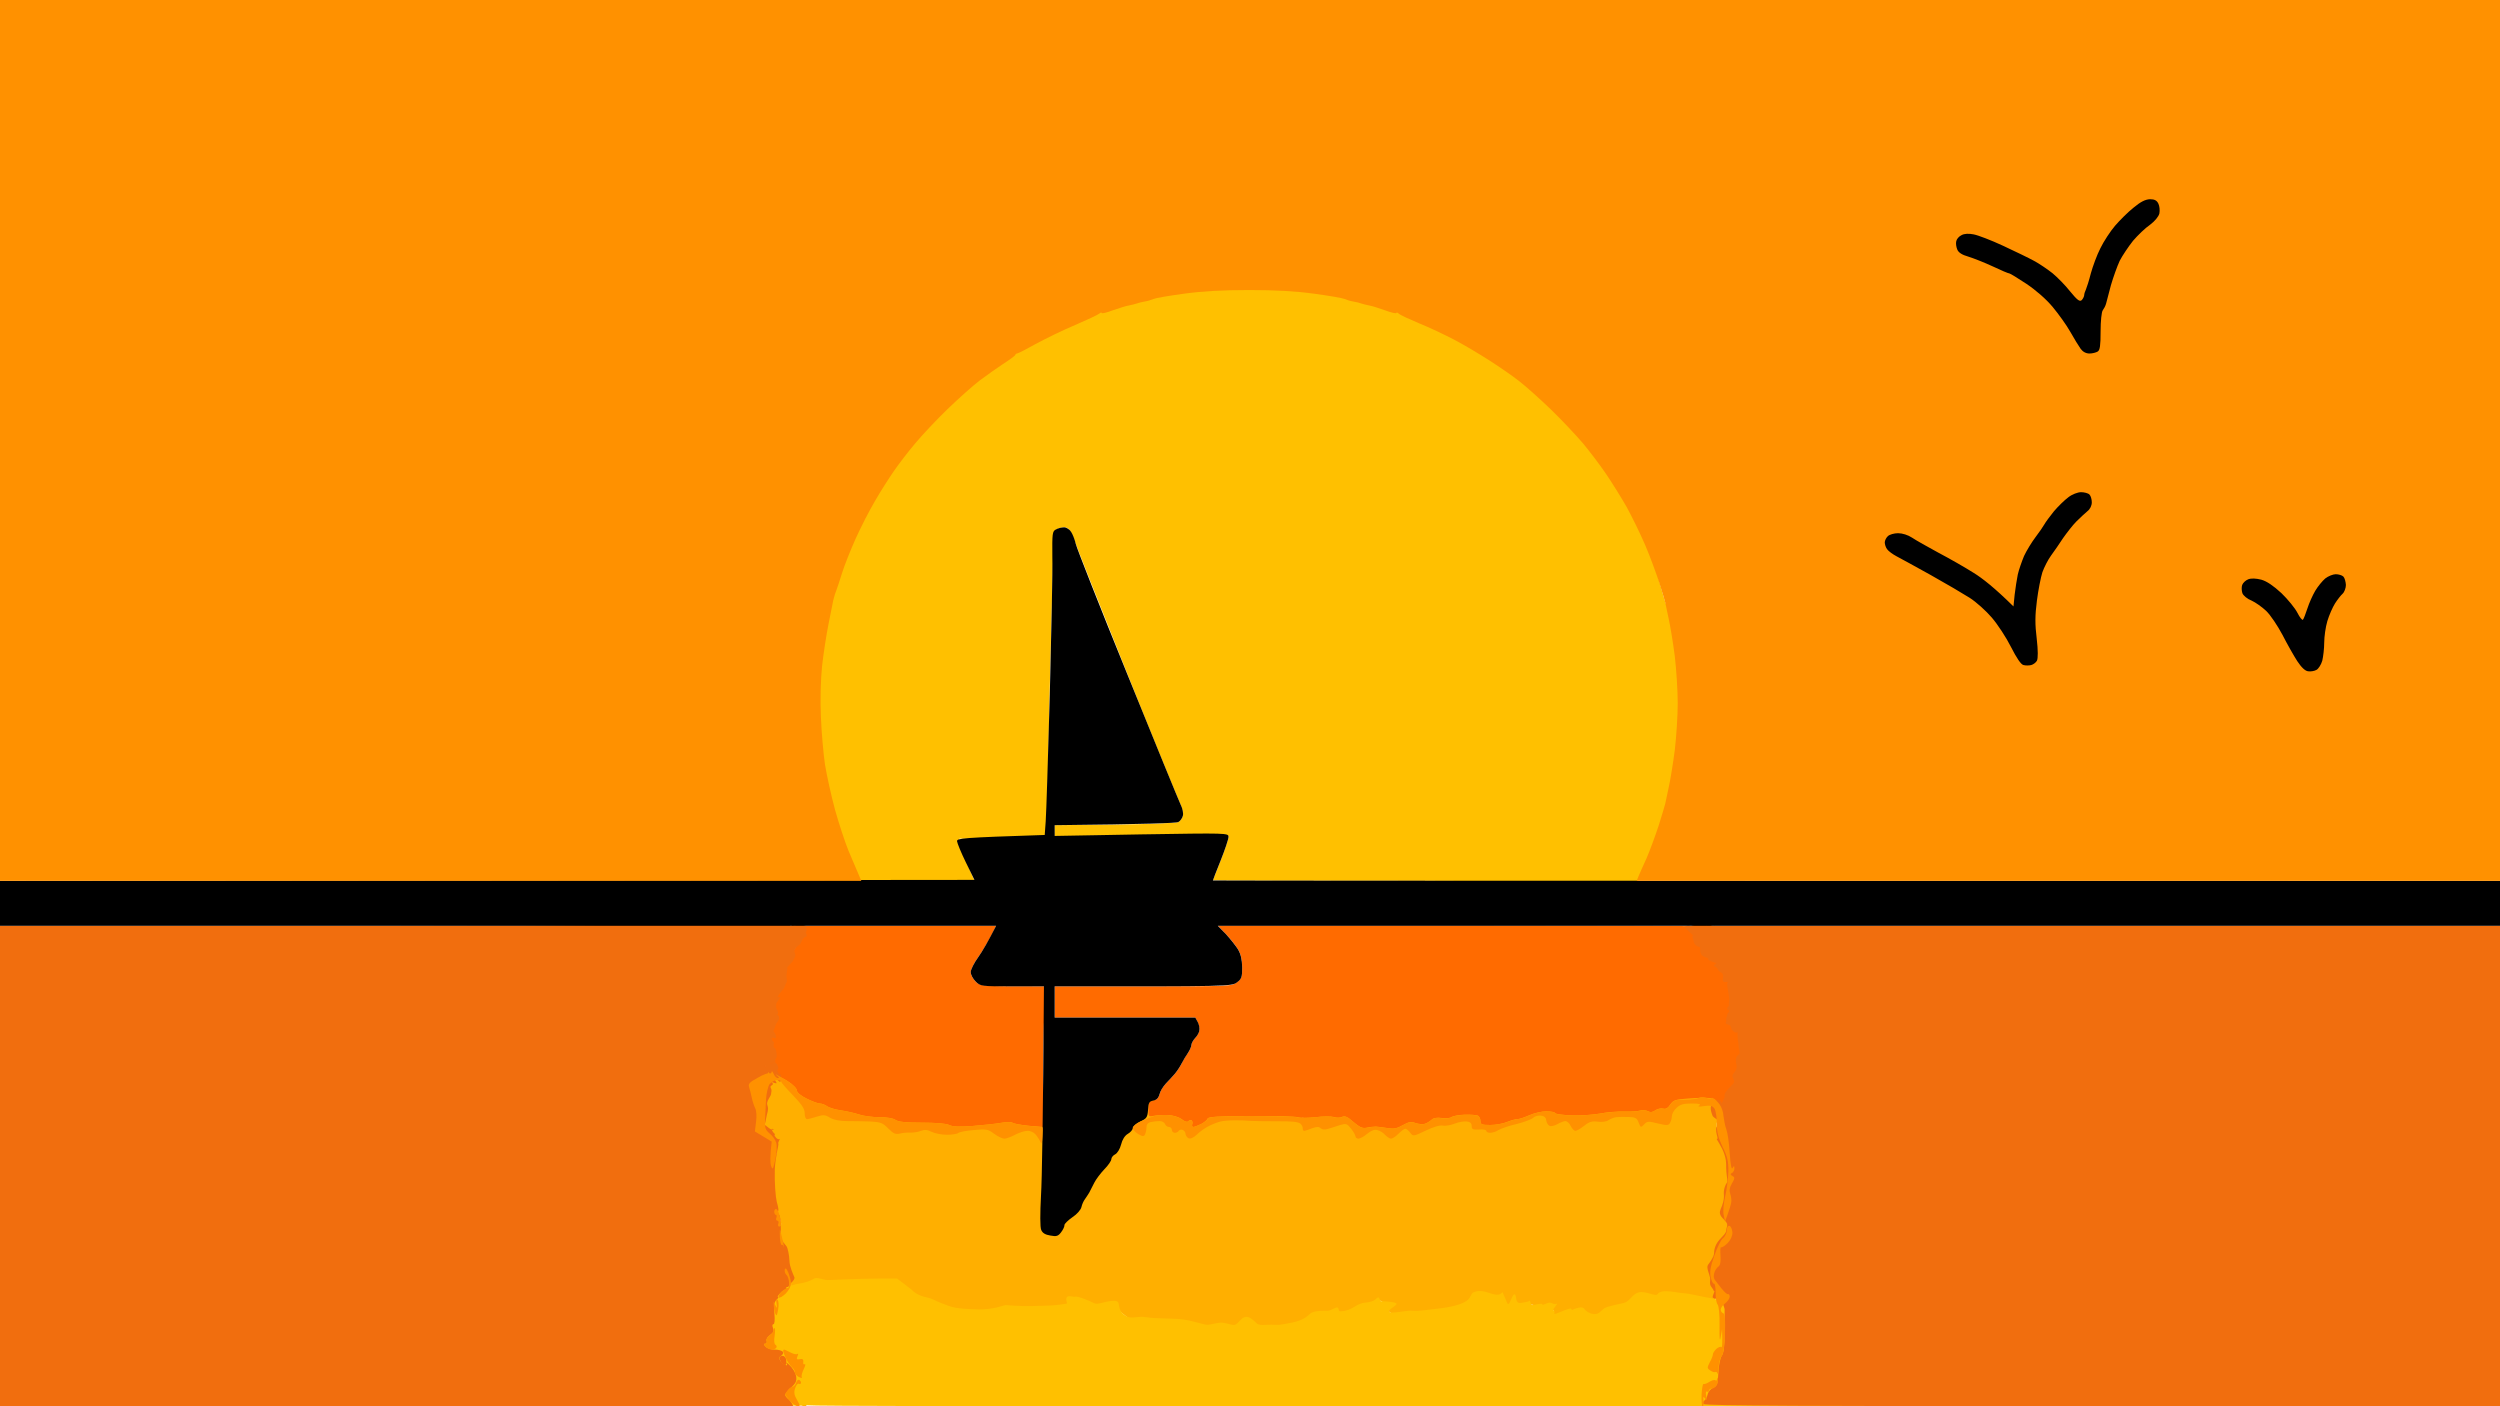<svg version="1.2" xmlns="http://www.w3.org/2000/svg" viewBox="0 0 1280 720" width="1280" height="720">
	<title>Novo Projeto</title>
	<style>
		.s0 { fill: #ffaf00 } 
		.s1 { fill: #ff6b00 } 
		.s2 { fill: #ffc000 } 
		.s3 { fill: #f36d0c } 
		.s4 { fill: #f16e0e } 
		.s5 { fill: #000000 } 
		.s6 { fill: #ff9100 } 
	</style>
	<g id="Forma 13">
		<path id="Path 0" fill-rule="evenodd" class="s0" d="m390.2 546.8c1 0 7.1 1.3 7.1 1.7 0 0.4 2.3-0.6 5.6 2.9 4.7 4.8 6 0.4 6 2.7 0 1.8 4.1 5.6 4.8 5.6 0.7 0 1.5 2.2 3.6 1.5 3.3-1 4.9 1.5 7.5 3 1.9 1.1 5.5 1 9.2 1 3.2 0 8 3.7 11.3 3.9 5.3 0.2 3.4-2.4 6.2 0.5 2.7 2.6 4.5 2.1 6.8 1.6 1.5-0.4 4.2 0 5.7 0.1 1.5 0.1 4.1 0.3 5.5-0.2 1.8-0.8 3.4-0.2 5.7 1 1.6 0.8 6.7 0.8 9.3 0.8 2.7 0 4.8 1.3 5.3 0.8 0.5-0.4 3.2 0.4 7.1 0.1 6.5-0.6 8.4-3.4 11.7-1 1.9 1.4 5.5-0.5 6.5-0.5 1 0 3.6 1.7 5.7 0.6 2.1-1.1 4.8 1.7 6.2 1.7 1.3 0 5.7 0.4 7 0.5 3.5 0.3 0.4 8.4 0.2 10.4-0.3 2.8 1.5 5.5 0.6 22.3-0.7 11.7 1.7 19.4 0.6 20.9-1 1.3-0.1 0.6 2.5 1 3.2 0.6 2.4 0.2 4-1.8 0.9-1.3 2.6-2.6 2.6-3.2 0-0.7 1.2-3.2 3.5-4.7 2.3-1.5 4.2-2.6 4.5-4.1 0.3-1.3 0.7-4 1.4-4.8 0.6-0.8 2.1-1.9 2.8-3.1 0.7-1.1 2-3 2.8-4.7 0.7-1.6 2.2-4.3 4.2-6.3 2-2.1 4.5-3.7 4.5-4.6 0-0.8 0.4-2.9 1.5-3.4 1.2-0.6 2.8-2.8 3.3-5.1 0.7-2.5 2.4-5.7 3.9-6.6 2.3-1.4 0.6-5.7 3.1-4.2 2.2 1.3 2.4 0 3-1.1 0.4-0.8 3.8-2.1 3.8-3.3 0-1.5 0.2-5.5 1.7-5.8 1.2-0.3 10.4 1.9 11.6 1.8 1.3 0 3.1 1.3 3.4 2.1 0.2 0.9 1.5 3 2.4 3 0.8 0 3.3 2.2 3.3 3 0 0.9 2.1-0.6 2.7 0 0.7 0.7 1.6 0.2 1.5 1.8 0.1-0.1 0.2-0.2 0.5-0.1 0.8 0.3 0.5-0.5 0.6-1.7 0.2-0.8 1.7-2.7 2.5-2.3 1 0.5 1.9 0.6 3.7-1.1 1.5-1.4 0.9 1.1 2.9 0.1 1.9-0.9 3.3 1 4.7 0.7 1.4-0.3 3.3-0.5 6.1-0.5 2.7 0 6.2-0.8 7.8-0.6 1.7 0.1 8.2 0.1 13.9 0 7.1 0 10 2.1 10.8 2.9 0.7 0.7 6.9-6 7.3-4.4 0.2 0.7 0.3 0.9 2.4 2.1 0.3 0.3 7.1-2.5 8.9-3.2 2.4-0.9 3.9-0.3 4.8 0.6 0.9 0.7 2.9 1.1 4.7 0.5 1.5-0.5 3.5 3.1 5.3 2.6 2.9-0.9 3.8-0.6 5.8 1.9 1.2 1.5-6.1 1.6-6.1 2.3 0.1 0.7 4.5 0.6 5.3 0.6 0.9 0 11.6-9.8 13.2-11.2 2.1-1.7-6.6 8.7-5.1 9.1 1.2 0.4 3.5-0.1 4.5 1 1 1 5.4-2.8 6-2.7 0.7 0 1.3 1.7 2.7 0.3 1.4-1.4 0.2 1 0.8 1 0.5-0.1 4.5-6 5.3-4.9 1.5 2-1.3 5.1 5.2 2.1 4-1.9 5.2-0.7 6.7-0.4 1.4 0.3 2.7 0.6 4.6-0.2 1.9-0.8 8.7-2.4 10.1-2.2 1.7 0.2 0.1 5.3 0.1 6.6 0 1.7 0.2 0.9 3.3 0.7 2.1-0.2 4.9-1 4.9-0.4 0 0.5 2.7-1 3.8-1 1.1 0 3.1-0.2 4.4-0.9 1.2-0.8-0.3-0.8 3.5-1.8 3.9-0.9 4.9-1.8 5.7-2.6 0.8-0.8 4.5 0 5.9 0.2 1.7 0.2 6.6 0.3 6.7 1.8 0.2 1.3 5.7-2 6.5-1.7 0.8 0.3 1.4 3.4 2.8 2.6 1.4-0.9 5-1.4 5.9-1.4 0.8 0 3.5-1 4.2 0.4 0.7 1.4 3.9-2.4 4.5-2.4 0.7-0.1 7.2-2.5 5.5-0.8-2.5 2.3 1.8-1.8 4.6-1.3 2.1 0.3 2.3 2.8 3.5 2 1.1-0.8 0.8 0.4 1.9 0.3 1.1-0.1 4.2-1 6.5-1 3.7 0.1 1.9-3.6 2.8-1.2 0.9 2.6 2 1.3 3.7-0.5q0.1 0 0.1-0.1c0.4 0.2 0.9 0.4 1.7 0.6 4.6 1.1 2.7-0.3 3.5-1.6q0.1-0.1 0.1-0.2 0.3 0 0.7-0.3c1.8-1.9 5.4-4.4 9.9-4.3 3.8 0 7.2 0.9 6.1 1.6-1 0.6 3.9 0.7 6.6 0.3 3.2-0.5 4.9 4.1 5.9 5.6 0.7 1.1-5.6 6-5.6 9.2 0 4.3 0.7 7.2 3 12 2.5 5.1 3 7.3 2.8 12.2-0.1 3.3 0.2 7.1 0.6 8.5 0.5 1.7 0.4 2-0.2 1-0.7-1.1-1.3 0.1-2.2 4.5-0.7 3.4-0.9 7.1-0.5 8.5 0.5 1.4 1.4 3.2 2.2 4 1 1.1 1.1 1.8 0.3 2.5-0.5 0.6-1 1.8-1 2.8 0 0.9-0.9 2.3-1.9 3-1 0.6-3.1 4.6-4.5 8.7-1.4 4.1-2.6 7.8-2.6 8.3 0 0.4 0.3 0.5 0.8 0.3 0.4-0.2 0.7 1 0.7 2.7 0 1.8 0.5 3.1 1 3 0.6-0.1 0.9 1.9 0.8 4.8-0.2 2.7 0.2 5.1 0.7 5.4 0.5 0.3 1 1.4 1 2.5 0 1.1 0.3 1.8 0.8 1.6 0.4-0.2 0.4 1.5 0 3.8-0.4 2.2-0.7 6.1-0.5 13.1l1.4-8 0.2 5c0.1 2.8-0.2 4.7-0.6 4.2-0.5-0.4-1.6 0.1-2.6 1-1 1-1.8 2.3-1.7 2.8 0 0.6-0.7 2.4-1.6 4-1.4 2.8-1.4 3.1 0.3 4.2 1 0.7 2.1 1 2.6 0.8 0.4-0.3 0.7 0.7 0.7 2.3 0 1.5-0.3 2.4-0.7 1.9-0.5-0.4-1.8 0-3 0.8-1.3 0.8-2.9 1.2-3.5 0.8-0.9-0.6-1-0.3-0.5 1.2 0.4 1.1 0.5 3.9 0.2 6.3-0.4 3.1-0.9 4.2-2.2 4.2-1.6 0-1.8-1.2-1.8-10.4 0-8.3 0.3-10.8 1.7-12.2 0.9-1.1 2.6-5.5 3.8-9.9 1.2-4.4 2.5-9.8 3-12 0.7-3.6 0.5-4.3-1.9-6.8-1.6-1.7-4-2.9-6.6-3.3-2.2-0.3-6.5-0.7-9.5-0.8-3-0.1-6.9 0.3-8.5 1-1.6 0.6-5.9 1.9-9.5 2.8-3.6 0.9-9.2 2.4-12.5 3.2-3.3 0.8-7.4 2.4-9 3.6-2 1.4-4.4 2.1-7 2-2.2-0.1-4.5-0.6-5-1.2-0.7-0.7-2.4-0.7-5.2 0-3.5 0.8-4.5 0.7-5.3-0.5-0.5-0.8-0.8-2.2-0.5-3 0.3-0.8 0-1.7-0.5-2-0.5-0.3-2 0-3.2 0.6-1.3 0.6-3.3 0.8-4.5 0.5-1.5-0.4-2.1-1.1-1.8-2.1 0.3-1-0.1-1.5-1.3-1.5-1 0-2.2 0.4-2.7 0.9-0.6 0.5-3.6 1.4-6.7 2-3.4 0.6-6.7 0.7-8 0.3-1.3-0.5-3.3-2.2-6.8-6.7l-2 2.3c-1.5 1.6-2.7 2.1-4.7 1.7-2-0.4-3.9 0.1-6.3 1.8-2.6 1.7-5.9 2.6-13.5 3.4-5.5 0.7-12.3 0.9-15.1 0.5-3-0.4-6.1-1.6-7.3-2.7-1.2-1.1-2.4-2.8-2.6-3.7-0.3-1-1.1-1.8-1.7-1.8-0.7 0-2.4 1.1-3.8 2.5-1.7 1.7-3.9 2.6-7 2.8-2.5 0.2-6 1.1-7.7 2-1.8 1-4.7 1.7-6.3 1.7-1.6 0-3.2-0.4-3.5-1-0.3-0.5-1.3-1-2.2-1-1 0-3.4 1.6-5.3 3.5-2.7 2.7-4.7 3.7-9 4.4-3 0.5-8.2 0.7-11.5 0.5-4.2-0.2-6.7-1-8.2-2.4-2.3-2-2.3-2-5 0-1.6 1.1-4.2 1.9-5.8 1.9-1.6 0-5 0.1-7.5 0.2-2.5 0.1-5.9 0.2-7.5 0.2-1.6-0.1-7.3-0.5-12.5-1.1-5.2-0.6-12.9-1.6-17-2.3-6.3-1.1-8.2-1.9-12-5.2-4.4-3.9-4.6-3.9-10.7-3.3-4.5 0.4-7.1 0.2-9-0.8-1.7-0.9-3.7-1.2-5.1-0.8-1.2 0.4-2.4 1.2-2.6 1.7-0.2 0.6-2.5 1.4-5.2 1.9-2.7 0.5-9.9 1-15.9 1.2-6 0.2-11.5 0.3-12 0.3-0.5 0-7.1-0.2-14.5-0.4-11.5-0.4-14.5-0.8-20-3-3.6-1.4-8.1-2.8-10-3.2-2.4-0.4-4.6-1.9-11-9.3l-13 0.5c-7.1 0.3-16.3 0.1-20.2-0.5-5.8-0.8-7.7-0.7-9.3 0.4-1.1 0.7-4.1 1.6-6.7 2-4.6 0.6-4.8 0.5-4.8-1.9 0-1.4-0.7-4.1-1.5-6-0.8-1.9-1.3-4.6-1-6 0.3-1.4 0.1-2.5-0.5-2.5-0.6 0-0.7-1-0.4-2.2 0.3-1.3 0.1-3.2-0.5-4.3-1.1-1.8-1.1-1.8-0.6 0.5 0.5 1.8 0.4 2.1-0.3 1-0.6-0.8-0.8-3.3-0.6-5.5 0.3-3.3 0.2-3.5-1.4 1l-0.1-2.7c-0.1-1.6 0.5-2.9 1.2-3.1 0.9-0.3 0.9-1.3-0.3-4.5-0.8-2.4-1.8-4.2-2.2-4.2-0.5 0-0.6-1.1-0.3-2.5 0.4-1.8 0.2-2.3-0.7-1.7-0.9 0.5-1 0.2-0.5-1 0.4-1 0.4-1.8 0-1.8-0.5 0-0.7-2.1-0.7-4.8 0.1-2.6 0.2-4.9 0.4-5.2 0.1-0.3 0.3-1.4 0.5-2.5 0.2-1.1 0.9-4.2 1.6-7 0.6-2.7 0.8-6 0.5-7.2-0.3-1.3-1.8-3.4-3.3-4.7-2.4-2-2.8-3-2.6-7.2 0.1-2.7 0.4-7.5 0.6-10.7 0.2-3.8-0.7-6.5 0.6-7.8 1-1.1-3.7-8.1-2.7-8.1zm464.6 16.3c-0.7 0-1.6 0.1-1.6-0.6 0-0.7 0.7 0.2 1.6 0.6zm-241.5 11.9q0.1-0.2 0.1-0.4c-0.3 0.2-0.1 0.8-0.1 0.4zm242.1-11.8q-0.3 0-0.6-0.1c0.3 0 0.5 0 0.6 0.1zm-452.2 98.1c2.2-0.2 2.3 0.1 2.2 5.5 0 3.1-0.6 8-1.1 10.7-0.8 3.4-0.8 5.8-0.1 7.5 0.6 1.4 3 4.9 5.4 7.8 2.4 2.8 4.4 5.9 4.4 6.7 0 0.8-0.2 2.2-0.5 3-0.3 0.8-1.3 1.5-2.3 1.4-0.9 0-1.1-0.2-0.5-0.5 0.8-0.2 1-1.1 0.6-2.1-0.5-1.3-0.4-1.6 0.5-1 0.7 0.4 1.2 0.1 1.2-0.8 0-0.8-0.5-1.3-1-1-0.6 0.3-0.7-0.1-0.3-1.1 0.5-1 0.4-1.5-0.2-1.4-0.6 0.1-1.6 0.2-2.3 0.1-0.6 0-1.4-0.8-1.7-1.6-0.3-1-0.1-1.3 0.7-0.8 0.8 0.3 0.9 0.2 0.5-0.3-0.5-0.5-1.9-1-3-1.2-1.2-0.1-3-0.4-4-0.5-0.9-0.1-1.7-0.5-1.7-0.9 0-0.5-0.7-0.5-1.6 0-1 0.4-1.5 0.3-1.4-0.3 0.1-0.5 0.1-1.2 0-1.5-0.1-0.3-0.2-2.9-0.3-5.7-0.1-3.4 0.2-5.5 1-5.8 0.7-0.3 1-1.1 0.6-1.7-0.3-0.7-0.8-3.1-0.9-5.3-0.2-3.1 0.2-4.5 2-6 1.2-1.1 1.5-1.5 0.6-1-1.2 0.8-1.3 0.7-0.3-0.5 0.6-0.9 2.2-1.6 3.5-1.7zm4.3 48.5c0.5 0.4 1.4 0.7 2 0.7 0.5 0 1 1.4 1 3.1 0 1.7 0.7 3.9 1.5 4.8 1.3 1.5 1.3 1.7-0.3 1.6-0.9 0-2.4-1-3.2-2.2-0.9-1.3-1.7-3.7-1.8-5.4-0.1-2 0.2-2.9 0.8-2.6z"/>
		<path id="Path 1" class="s1" d="m410 474h100l-2.6 5.3c-1.5 2.8-4.4 7.7-6.5 10.7-2.2 3-3.9 6.5-3.9 7.8 0 1.2 1.1 3.3 2.5 4.7 2.5 2.5 2.7 2.5 36 2.5l-0.7 12.7c-0.5 7.1-0.8 23.3-0.8 59.3l-7.3-0.6c-3.9-0.4-7.7-1.1-8.2-1.5-0.5-0.5-3.3-0.5-6 0-2.8 0.5-9.3 1.2-14.5 1.6-6.8 0.5-10.2 0.4-12-0.5-1.6-0.8-6.9-1.2-14-1.2-8.2 0-12.1-0.4-13.5-1.4-1.2-0.9-4.5-1.4-8.3-1.4-3.4 0-8.1-0.6-10.4-1.4-2.4-0.8-6.5-1.7-9.3-2.1-2.7-0.4-5.9-1.3-7-2.1-1.1-0.8-2.8-1.4-3.7-1.4-1 0-4-1.1-6.8-2.5-3.1-1.5-5-3.2-5-4.2 0-1-2.1-3.1-4.8-4.8-2.6-1.6-5.3-2.9-5.9-2.7-1 0.1-1.1-0.8-0.7-3.5 0.3-2.1 0.1-5.6-0.6-7.8-0.6-2.2-1.4-6-1.7-8.5-0.3-2.5 0-5.5 0.6-6.7 0.6-1.3 1.3-5.8 1.6-10 0.3-4.3 1.2-8.8 2-10 0.8-1.3 1.5-3.2 1.5-4.3 0-1.1 0.8-4.3 1.8-7.2 1-3 2.4-5.4 3.5-5.7 1-0.3 2.5-2.4 3.3-4.6 0.7-2.2 1.4-5 1.4-6.2zm213.5-0.1h122.7c67.5 0 122.8 0.2 122.8 0.3 0 0.1 0.3 2.1 0.6 4.3 0.3 2.1 1 4.4 1.5 5 0.5 0.5 0.9 1.6 0.9 2.5 0 0.8 0.8 2.3 1.8 3.2 0.9 1 2.7 1.8 3.9 1.8 1.5 0 2.3 0.5 2.3 1.7 0 1 1.5 4 3.2 6.8 2 3 3.3 6.7 3.6 9.5 0.2 2.4-0.1 6-0.8 8-1.1 3-1 3.8 0.6 6.5 1 1.6 2.1 3.2 2.5 3.5 0.3 0.2 1 1.3 1.6 2.5 0.6 1.1 0.9 6 0.7 11-0.2 6.3-0.9 10.1-2.3 13-1 2.2-2.7 5.7-3.8 7.8-1 2.1-2.4 4.2-3.1 4.5-0.7 0.4-1.9-0.2-2.6-1.3-0.8-1.2-2.6-2.2-4-2.3-1.4-0.1-3.2-0.2-3.9-0.2-0.7 0-4.3 0.3-8 0.5-5.9 0.4-6.9 0.8-8.5 3-1.2 1.8-2.3 2.5-3.7 2.1-1.1-0.3-2.9 0.1-4 0.9-1.4 1-2.5 1.1-3.8 0.4-0.9-0.5-2.7-0.6-4-0.3-1.2 0.4-4.9 0.6-8.2 0.5-3.3-0.1-8.7 0.3-12 1-3.3 0.6-9.8 1.1-14.5 1-4.7-0.2-8.6-0.7-8.8-1.2-0.1-0.5-2.1-0.9-4.5-0.9-2.3 0-6.2 0.9-8.7 2-2.5 1.1-5.2 2-6 2-0.8-0.1-3.2 0.6-5.3 1.4-2 0.9-6 1.6-8.7 1.6-4.3 0-5-0.3-5-2 0-1.2-0.6-2.4-1.3-2.8-0.7-0.3-3.7-0.6-6.7-0.5-3 0.1-6.1 0.7-6.8 1.2-0.7 0.6-2.9 0.8-5 0.5q-3.7-0.5-5.2 0.9c-0.8 0.8-2.4 1.7-3.5 2.1-1.1 0.3-3.3 0.1-4.8-0.4-2.2-0.9-3.4-0.6-6.5 1.1-2.9 1.7-4.6 2-7.7 1.5-2.2-0.4-4.9-0.7-6-0.8-1.1 0-3.3 0.2-4.8 0.6-2.1 0.4-3.5-0.2-6.7-2.9-3-2.7-4.4-3.3-5.8-2.7-0.9 0.5-2.8 0.6-4.2 0.1-1.4-0.4-5.7-0.4-9.5 0.1-3.9 0.4-7.9 0.4-9 0-1.1-0.4-11.9-0.7-23.9-0.6-16.7 0-22 0.4-22.3 1.3-0.2 0.7-1.7 1.9-3.3 2.8-1.7 0.8-3.5 1.5-4 1.5-0.6 0-0.8-0.6-0.6-1.3 0.3-0.7 0.2-1.6-0.2-2-0.4-0.4-1.2-0.3-1.7 0.3q-1 1-3.5-1c-1.5-1.1-4.4-2-7-2.1-2.5-0.1-5.8 0.1-7.3 0.4-2.6 0.6-2.7 0.5-2.7-3.3 0-3.5 0.3-4.1 2.5-4.5 1.7-0.4 2.7-1.4 3.2-3.3 0.3-1.5 1.8-4 3.2-5.4 1.4-1.5 3.5-3.8 4.6-5 1.1-1.3 2.7-3.7 3.5-5.3 0.8-1.7 2.3-4.2 3.3-5.5 0.9-1.4 1.7-3.2 1.7-4 0-0.9 0.9-2.4 1.9-3.5 1.1-1.2 2-2.9 2.2-4 0.2-1.2-0.2-3.1-2.1-6.5h-72v-16h45.2c44 0 45.4 0 48-2 2.5-1.8 2.8-2.7 2.8-7.8-0.1-4.1-0.7-6.8-2.2-9.2-1.2-2-4-5.5-6.2-7.8z"/>
		<path id="Path 2" class="s2" d="m643.1 147c10.3 0.2 23.3 0.8 28.9 1.8 5 0.9 12.7 2 15.4 2.6 2.8 0.7 7.9 2.1 11.5 3.1 3.6 1 7.7 1.7 9.4 2.1 1.6 0.4 7.9 2.9 13.4 5.1 5.5 2.2 13.8 5.7 18.5 8 4.6 2.3 10.7 6.7 13.5 8.2 2.7 1.6 9.4 5.4 14.6 8.8 5.2 3.5 11.2 8 13.6 10.1 2.4 2.1 7.2 6.4 10.5 9.4 3.3 3 10.3 9.6 14.9 14.8 4.7 5.2 10.5 14.2 13.9 19.1 3.5 5 7.8 10.3 8.9 12.2 1.1 1.9 3.2 5.7 4.7 8 1.4 2.3 2.5 5.2 2.5 5.5 0 0.3 1.8 3.1 3.9 7.6 2.2 4.6 4.7 12.9 6.5 17.8 1.7 5 3.5 13.5 5.6 18.9 1.7 4.7 3.3 14.3 4.2 20.3 1.2 7.6 2.7 17.1 3 28.7 0.3 9.9-1.1 23.3-1.8 28.3-0.8 4.9-1.9 14.8-3.2 20.5-1.4 5.8-4.7 13.3-6.1 17.7-1.4 4.4-3.5 10.1-4.5 12.3-1 2.2-2.6 5.4-6.4 13.5l-109.3-0.4c-59.5 0-108.2-0.1-108.2-0.3 0-0.1 1.8-4.7 4-10.2 2.2-5.5 4-10.9 4-12 0-2-0.6-1.7-89.2-0.2l0.2-5.8 30.8-0.3c16.9-0.2 31.5-0.8 32.4-1.3 1-0.5 2.1-1.9 2.4-3.2 0.4-1.4-0.5-4.6-2.4-8.7-1.6-3.6-14-33.9-27.4-67.5-13.5-33.6-25.1-63-25.9-65.4-0.8-2.4-2.2-4.9-3.1-5.5-1.2-0.8-2.6-0.8-4.5-0.1-2.8 1-2.8 1.2-3 10-0.1 5-0.9 36.9-1.8 71-0.8 34.1-1.1 67-2 77.8l-23.7 0.3c-22.4 0.7-20.7-1.4-20.7 0.8 0 1.2 0.3 2.9 0.9 3.4 0.5 0.6 1.5 5.2 7 17.2l-58.5-0.1-2.8-3.4c-1.3-2.9-3.7-8.1-4.7-10.3-0.9-2.2-3-7.7-4.4-12.1-1.4-4.4-5-12.4-6.3-18.2-1.4-5.8-2.6-15.5-3.3-20.4-0.7-5-2.3-16.9-2.3-26.5 0-9.6-1.1-23.7-0.4-28.7 0.7-4.9 3.8-13.4 5.2-19.1 1.3-5.8 4.3-14.1 5.7-18.5 1.4-4.4 3.8-8.5 4.3-9.6 0.4-1.1 2.1-6.9 4.3-11.7 2.2-4.8 7.4-6.8 7.2-6.9-4.8-2.3-2.3-4.6-0.4-7.6 2-3 3.1-8 3.1-8.4 0-0.4 7.1-1.1 7.9-7.4 0.8-5.5 11.5-15 15.2-19.4 3.7-4.4 9.3-12.6 13.4-16.4 4-3.9 7.9-8 11-10.7 3-2.6 10.2-9.7 15.4-13.1 5.2-3.5 8.7-8.6 9.5-9 0.9-0.4 5.6-2.7 7.8-4 2.2-1.4 7.1-2.5 11.2-4.5 4.2-2 13.3-4.6 18.5-6.8 5.3-2.1 14.2-6.1 18.3-7.2 4.1-1.2 9.7 0.2 13-0.6 3.3-0.8 9.9-1.6 12.9-2.2 3-0.6 10-0.4 15.5-1.1 5.9-0.7 17-0.3 27.8-0.1zm-220.4 508.3c1.9 0.4 10.4-0.8 36.6-0.7l7.2 5.5c2.5 2.8 6.1 3.8 8.5 4.3 1.9 0.3 3.4 1.4 7 2.8 5.5 2.2 7.2 2.9 18.7 3.2 7.4 0.3 13.6-2.2 14.1-2.2 0.6 0 7.6 0.7 13.7 0.5 6-0.1 12-0.3 14.7-0.8 2.7-0.5 3.3-0.3 3.1-0.8-1.7-5.3 3-2.8 4.2-3.2 1.4-0.4 8 2.4 9.6 3.3 2 1 4.5-0.7 9-1.1 6.2-0.6 1.7 2.9 6.2 6.8 3.8 3.3 6 0.5 12.3 1.6 4.1 0.7 12.4 0.4 17.6 1 5.2 0.6 11.2 2.8 12.9 2.8 1.6 0 4.2-0.9 6.7-1.1 2.5-0.1 5.2 1.1 6.9 1.2 1.6 0 3-2.4 4.5-3.5 2.8-1.9 5.1 0.7 7.3 2.7 1.6 1.4 4.8 0.4 9 0.7 3.3 0.2 4.8-0.4 7.8-0.9 4.2-0.7 7.7-2 10.4-4.7 1.9-1.9 8.2-1.6 9.2-1.6 1 0 2.2-0.8 2.8-1 3.8-2.1 1.9 1.3 3.5 1.3 1.7 0 3.8-0.5 5.6-1.4 1.8-0.9 4.3-2.8 6.8-3 3.1-0.3 4.7-0.7 6.4-2.4 1.4-1.3 1.4 1.6 2 1.6 0.7 0 7.8 0.3 8 1.3 0.3 1-4.8 3.1-3.6 4.2 1.2 1.1 9.1-1 12-0.6 2.8 0.3 6.6-0.4 12.1-1 7.5-0.8 12.7-2.2 15.3-4 2.5-1.6 2-3.8 3.8-4.5 6-2.5 11.3 3.9 14.7 0l2.5 5.8c1.2 1.6 2.4-5.1 3.7-4.7 1.3 0.5-0.1 5 3.3 4.4 3.1-0.6 3.8-0.6 4.3-1.1 0.5-0.5 0.4 2.2 1.4 2.2 1.1 0 5.5-1.3 5.2-0.3-0.3 0.9 2.8-1.3 4.2-0.9 1.2 0.3 1.9 1.1 3.1 0.5 1.3-0.6-2.3 2.9-1.7 3.2 0.5 0.3 0.8 1.2 0.5 2-0.3 0.8 8.1-3.5 8.6-2.6 0.8 1.2 0.1 0.3 3.6-0.5 2.8-0.7 3 0.5 3.7 1.2 0.6 0.6 2.3 1.9 4.5 2 2.6 0.1 3.2-1.5 5.1-2.9 1.7-1.1 6.8-2 10.1-2.8 3.3-0.9 4.1-4.4 7.6-5.4 3.6-0.9 8.8 2.4 9.7 0.9 1.8-2.9 9.9-0.7 13-0.5 3 0.1 8.9 1.6 11.1 2 2.5 0.3 12.2 2.3 13.9 4.1 2.3 2.4 6.7 8.2 6 11.7-0.5 2.2 2.8 7.3 1.6 11.7-1.1 4.4 1.5 17.1 0.6 18.1-1.3 1.5 385.1-7.9 385.1 10.3h-638.7c-124.6 0.1-227.2-0.1-228-0.5-0.8-0.3-3.3 0.2-3.6 0.2-0.4-0.1-5.6 0.3-6.1-0.2-0.5-0.5-1.8-2.1-1.2-1.8 0.6 0.4-3-1.3-3.1-3.5 0-2.3 4.3-1.6 3.5-1.4-0.7 0.1-0.2-2.7 3.9-5.9 0.7-0.5-3.4-0.2-4.2-0.5-8.2-2.5 1.3-2.7 0.8-4.3-0.5-1.6-8.2-1.6-7-2.1 1-0.4 3-2.5 3.4-3.1 0.4-0.6-12.3-8.8-12.3-9.7 0-1 6.7-6.8 4.3-9.6-2.4-2.9 1.1-1.7 0.6-3.1-0.7-1.7-1.1-1.9-0.4-5.3 0.6-2.7 5.7-6.9 5.8-10 0-3 7-4.6 7.3-1.3 0 0.7 1.2-0.3 4.2-0.7 3-0.4 6.2-1.6 7.3-2.4 1.4-1 3.7 0 6.2 0.5z"/>
		<path id="Path 3" class="s3" d="m408 474c1.4 0 2 0.7 2 2.3 0 1.2-0.7 4-1.4 6.2-0.8 2.2-2.3 4.3-3.3 4.6-1.1 0.3-2.5 2.7-3.6 5.7-0.9 2.9-1.7 6.1-1.7 7.2 0 1.1-0.7 3-1.5 4.3-0.8 1.2-1.7 5.7-2 9.9-0.3 4.3-0.9 8.7-1.5 9.8-0.6 1.1-0.9 4.5-0.8 7.5 0.2 3 0.6 5.5 1 5.5 0.5 0 0.5 1.5 0.2 3.2-0.4 2.5-0.3 2.9 0.5 1.8 0.9-1.2 1.1-0.9 1.1 1.5-0.1 1.6-0.6 3.8-1.3 4.7-1.1 1.7-1.3 1.7-3.4 0-1.2-0.9-2.2-2.3-2.3-3 0-0.6-0.6-1.4-1.3-1.6-0.6-0.3-0.2-0.5 1-0.5q2.3-0.1 2.3 1.6c0 1.5 0.2 1.6 1 0.3 0.5-0.8 1-2.7 1-4.3 0-1.5-0.4-2.5-1-2.2-0.6 0.3-0.8-0.3-0.6-1.3 0.2-0.9-0.4-2.6-1.3-3.6-1.3-1.6-1.3-1.8-0.1-1.1 1.2 0.6 1.3 0.5 0.3-0.6-0.7-0.8-0.9-2.7-0.6-4.4 0.3-1.6 0.1-4.4-0.4-6-0.6-1.6-0.8-3.6-0.6-4.3 0.1-0.6 0.6-1 1-0.8 0.5 0.3 1.4-0.4 2-1.5 1.2-1.7 1.1-1.8-1-1.3-1.2 0.3-1.8 0.2-1.2-0.3 0.6-0.4 1.5-1.9 2.2-3.3 0.6-1.4 1.3-4.2 1.5-6.2 0.2-2.1 0-3.8-0.5-3.8-0.4 0-0.4-1-0.1-2.3 0.3-1.2-0.2-4-1-6.2-0.9-2.2-1.3-4.3-0.9-4.7 0.5-0.5 2.2-1 3.8-1.3 1.6-0.3 3.8-0.8 4.8-1 0.9-0.3 2.1-1.9 2.7-3.5 0.6-1.6 1.4-3 2-3 0.6 0 1-0.9 1-2q0-2 2-2zm461.1 0h3.4c3.1 0 3.5 0.4 3.9 2.7 0.2 1.6-0.3 3.4-1 4-0.8 0.7-1.6 1-1.9 0.5-0.3-0.4-0.6-0.3-0.5 0.3 0 0.6 0.5 1.5 1.2 2.2 0.7 0.6 1.9 1 2.5 0.7 0.7-0.2 1.3 0.2 1.3 0.8 0 0.7 1.3 1.6 3 2 2.1 0.6 3.4 1.8 4.5 4.3 0.8 2 1.2 4.2 0.7 5.1-0.5 1.2-0.3 1.4 0.8 1 0.8-0.4 2.4 0 5.5 2.4l-2 1.5c-1.8 1.3-1.9 1.8-0.7 4.2 0.9 2.1 1 4.1 0.2 8-0.5 2.9-1.5 6.2-2 7.3-0.8 1.7-0.7 1.9 0.7 1.3 1.6-0.6 1.7-0.5 0.3 1.1-1.4 1.6-1.3 1.7 0.5 1 1.5-0.6 1.8-0.5 1.2 0.4-0.4 0.7-0.1 1.2 0.8 1.2 0.9 0 1.2-0.5 0.8-1.3-0.4-0.6 0.8-0.1 2.7 1.3 3 2.3 3.3 3 3.5 8.5 0.1 3.3 0.3 6.5 0.5 7 0.1 0.5 0.2 1.5 0.1 2 0 0.5-1.2 1.6-2.6 2.2q-2.5 1.3-2 3c0.3 1-0.6 3.1-2.1 4.8-1.7 2-2.3 3.7-2 5.2 0.4 1.6-0.3 3.4-2.4 6-1.7 2.1-3.1 4.7-3.1 5.8-0.1 1.6-0.2 1.7-0.5 0.2-0.2-0.9-0.9-1.5-1.4-1.2-0.5 0.3-1-0.2-1-1 0-0.8 1.1-3.3 2.5-5.5 1.4-2.2 2.5-4.6 2.5-5.3 0-0.6 0.9-2.6 2-4.2 1.4-2.3 2-5.3 2.3-12.5 0.3-5.3 0-10.4-0.6-11.5-0.5-1.1-1.3-2.2-1.6-2.5-0.4-0.3-1.5-1.9-2.5-3.5-1.6-2.6-1.7-3.5-0.6-6.5 0.7-1.9 1-5.5 0.8-8-0.2-2.8-1.6-6.4-3.6-9.5-1.7-2.8-3.2-5.8-3.2-6.8 0-1.1-0.8-1.7-2.3-1.7-1.2 0-3-0.8-4-1.8-1-0.9-1.7-2.4-1.7-3.2 0-0.8-0.4-1.9-0.9-2.5-0.5-0.6-1.2-2.9-1.5-5.3zm-483.7 76c0.8 0 1.3 0.7 1.2 1.5 0 0.9-0.4 1.5-0.8 1.5-0.4 0-1-0.1-1.3-0.2-0.3-0.1-1.2 0.9-1.9 2.2-1.1 2.2-1.3 2.3-1.9 0.8-0.3-1-0.4-2.4-0.1-3.3 0.4-1.2 0.9-1.2 2.7-0.3 2 1.1 2.2 1 1.6-0.5-0.5-1-0.3-1.7 0.5-1.7zm15.5 144.2c1 0.2 1.7 1.3 1.7 2.6 0 1.2-0.3 2.2-0.5 2.3-0.3 0-1.1-0.6-1.8-1.3-0.7-0.7-1.2-1.8-1.2-2.6 0.1-0.7 0.9-1.1 1.8-1z"/>
		<path id="Path 4" class="s4" d="m0 474h201.5c201 0 200.7-3.2 200.2-1.3-0.3 1.2 0.8-0.2 1.4-0.5 0.6-0.2 1.4-2.2 1.3 0.5 0 0.8 0.1 1.3 0.6 1.3 0.6 0 0.8-1.9 0.8-0.8 0 1.1 3.5 0.1 3 0.1-0.6 0 4.7 0 4.2 1.7-0.6 1.6 0.7 1.6-0.2 1.9-1 0.3 1.3 2.5-0.3 2.8-1.7 0.3-2.4 3.3-2.8 3.7-0.4 0.4-3.7 2.2-2.8 4.4 0.9 2.2-0.3 2.4-0.6 3.6-0.4 1.2-3.7 4.1-3.3 4.1 0.5 0-0.1 1.4-0.3 3.5-0.2 2 0.6 2.5 0 3.9-0.7 1.3-1.1 3.2-1.7 3.6-0.5 0.5-3.8 4.5-2.6 4.1 2-0.5 0.5 0.9-0.7 2.7-0.7 1 0 2.6-0.4 2.4-0.4-0.3 2.6 3.8 0 3.8-0.7 0 1-0.5 1.5 1.1 0.6 1.7-1.5 3-1.8 4.6-0.4 1.8-1.4 2.4-0.7 3.2 1 1.1 1.6 3.8 0.3 3.1-1.2-0.6-2.1 0.1-0.8 1.7 0.9 1 0.6-0.2 0.4 0.8-0.2 1-0.2 2.7 0.3 2.5 0.6-0.3 1.2 2.5 1.2 4 0 1.5-0.9 1.8-1.4 2.6-0.9 1.3-3.4 0.5-1.9 1.7 0.9 0.8 2.5 1.9 1 2-1.3 0 0.4 1.1 0.1 3-0.1 0.7-4.3-5.2-4.3-4.4q0 1.2 0.8 1.2c0.6 0 1.9-1.5 2-0.8 0 0.7-1.7 9.9-2.5 7.2-0.3-1.5-4.3 1.1 1.8-2.8 0.2-0.1 0.7-2.1 0.7-2.7 0.7-4 3.8-3.8 3-3.8-0.9 0 0.8 0.8 1 1.6 0.3 0.9 0.9 1.8 0.2 2.2-0.8 0.5 1 3.4 1.5 2.6 0.4-0.8 0.5 4.1-0.4 3.8-0.9-0.3-2.4-2.8-2.7-1.9-0.3 0.8 0.4 1.2 0.9 2.2 0.8 1.3-3.3-0.8-2.4-0.1 2 1.6-1.3 1.4-0.5 2.9 0.8 1.4 0.2 2 0.2 3.1 0 1.1-2.7 3.8-1.9 5.8 0.9 2.2-0.3 4.3-0.7 7-0.5 3.9-1.5 2.2 1.3 4.5 1.6 1.4 3.2 1.1 2.4 0.7-1.3-0.6-0.8 0.7 0.2 1.9 0.7 0.8 0.9 0.5 0.5 1-0.4 0.5 1.6 2.8 2.4 2.2 0.9-0.7-0.9 1.9-0.5 2.3 0.4 0.4-1.5 6.4-1.8 13.2-0.2 6.9 0.4 14.2 1 16.6 0.6 2.3 1.5 5 0.1 5.4-0.7 0.1 0.8 1.3 1.1 1.3 0.3 0 0.7 1.8 0.8 4.4 0.2 2.6 0 5.8 0.3 7.4 0.4 1.7 2.1 3.5 2.7 4.3 0.6 0.8 1.4 4.4 1.5 7.5 0.1 3.1 1.9 6.8 2.5 8.3 0.6 1.5-2.7 3.6-2.7 4.1 0 0.5-0.4 1-1 1-0.6 0-0.7 0.6-0.2 1.2 0.4 0.8 0.3 1-0.3 0.6-0.6-0.4-1.9 0.1-3 1.3-1.1 1.1-1.6 2-1.2 1.9 0.5 0 0.1 0.7-0.7 1.5-1.2 1.1-1.5 2.8-1.1 7 0.3 3.3 0.1 5.5-0.5 5.5-0.6 0-0.7 0.8-0.2 2 0.5 1.5 0.1 2.4-1.5 3.5-1.3 0.9-2.1 2.1-1.8 3 0.3 0.8-0.1 1.5-0.7 1.5-0.9-0.1-0.9 0.4 0.2 1.5 0.8 0.9 3 1.6 4.8 1.5 1.7 0 3.5 0.5 4 1.1 0.4 0.6 0 1.5-0.8 2-1.1 0.6-1.2 1.3-0.5 2.5 0.6 0.9 1.7 1.9 2.5 2.2 1.1 0.5 1.3 0.2 0.6-0.8-0.5-0.8 0.3-0.4 1.7 1 1.5 1.4 3 3.9 3.3 5.5 0.4 2.4 0 3.6-2.6 6-1.7 1.6-3.1 3.3-3 3.7 0 0.5 0.9 1.6 2 2.5 1.1 1 2.1 2.9 2.1 3.3 0 0.4-91.4 0-406.1 0v-123zm875.7 0h404.3v246h-203.5c-148.2 0-203.7-0.3-204.3-1.1-0.4-0.6-0.2-1.4 0.4-1.8 0.6-0.3 1.4-1.7 1.7-3.1 0.3-1.4 1.6-3 2.9-3.5 2-0.9 2.3-1.8 2.6-7.5 0.1-3.6 0.9-7.5 1.7-8.8 1.1-1.5 1.5-5.1 1.5-12 0-5.3 0-10.6 0-11.7 0-1.1-1.3-3.1-0.5-3.9 0.7-0.8-5.5-1.5-5.6-2.4-0.1-0.9 1.3-3.4 0.8-3.2-0.4 0.3 0-0.3-1.4-2-1.4-1.6-0.4-3.5-0.8-5-0.3-1.7-2-5-1-6.4 0.9-1.2 3.1-4.2 3.1-6 0-2.1 0.8-4.7 2.8-6.9 1.6-1.8 3.4-3.3 3.4-4.7 0-1.3 1.1-2.7 0.1-4.1-1.6-2.4-4.4-3.4-2.9-6.9 1-2.2 1.9-4.9 1.6-7.7-0.2-2.4 1-5.2 1.6-5.8 0.5-0.5-0.1-2.9-0.3-5.6-0.3-2.8 0.3-4.7-0.9-8.5-1.2-4.2-4.6-8.6-4-8.3 0.6 0.3 0.4-0.8 0-2.1-0.5-1.8-0.6-4.8 0.6-4.1 1.1 0.7 1.3-0.7 0.8-2.4-0.4-1.1-3.2-2.2-3.6-3.3-0.4-1.1-1.1-3-0.9-4.4 0.4-2.3 4.1-5.8 5.6-2l1.5-3c0-1.1-0.4-1.6 1.3-3.6 2.1-2.6 3.9-3.4 3.5-5-0.4-1.5-1.6-2 0.1-4.1 1.5-1.7 1.4-3.2 1.1-4.2-0.3-1.2-0.6-4 1.1-4.8 1.4-0.7 0-3.3 0.1-3.9 0-0.5-0.1-2.4-0.3-2.9-0.1-0.6-0.2-0.3-0.3-3.6-0.2-5.5 1.2 0.8-1.9-1.5-1.8-1.4-1.2-2.2-1.7-2.9-0.6-0.9-3-0.8-2.4-1.7 0.5-0.7 0-2.1 0.4-2.9 0.6-0.9-0.2-1 0.9-2.2 1.6-1.8-1.7-1.2-0.3-2.8 1.3-1.6 0.3-0.7 0.6-2.3 0.7-3.4-1.5-8.7-0.7-10.3 0.6-1.1-3 1-2.4-1.9 0.7-3.9-1.6-2.8-2.5-4.8-1.1-2.5-4-0.9-0.2-3.7l1 0.7c1.4 0.1-1.1 2.6 0.5 0.9 0.8-0.8-6.9-2.1-6.3-3.3 0.4-0.9-2.8-0.6-3.7-2.6-1.1-2.5 0.6-3.3-1.5-3.8-1.7-0.5-2.3-2.3-2.3-2.9 0-0.7-1.1-2.3-0.4-2.5 1-0.2-4.7-4.1-4-4.7 1.8-1.3 3.3 0.1 3.3-0.4 0-0.6 7.2-1.2 7.5-0.7 0.3 0.4 0.3 0.5 1-0.2 0.9-0.8 4 1.5 3.7-0.1z"/>
		<path id="Path 5" class="s5" d="m544.8 270c1.2 0 2.8 1 3.6 2.3 0.8 1.2 1.9 4 2.4 6.2 0.5 2.2 12.4 32.4 26.5 67 14 34.6 26.3 64.6 27.2 66.5 1 2 1.5 4.5 1.1 5.8-0.3 1.2-1.4 2.6-2.3 3.1-1 0.5-15.6 1.1-63.3 1.6v5.5l44.5-0.8c44.1-0.7 44.5-0.7 44.5 1.3 0 1.1-1.8 6.5-4 12-2.2 5.5-4 10.1-4 10.3 0 0.1 148.3 0.2 659 0.2v23h-656.5l4.1 4.2c2.2 2.4 5 5.9 6.2 7.8 1.5 2.5 2.1 5.2 2.2 9.3 0 5.1-0.3 5.9-2.7 7.7-2.7 2-4.1 2.1-93.3 2v16h72l1.2 2.2c0.7 1.3 1.1 3.2 0.9 4.3-0.1 1.1-1.1 2.9-2.2 4-1 1.1-1.9 2.7-1.9 3.5 0 0.8-0.8 2.6-1.7 4-1 1.4-2.5 3.9-3.3 5.5-0.8 1.6-2.4 4-3.5 5.3-1.1 1.3-3.2 3.5-4.6 5-1.4 1.5-2.9 3.9-3.2 5.4-0.5 1.9-1.5 3-3.2 3.3-2.1 0.4-2.5 1.1-2.7 4.7-0.3 3.9-0.7 4.5-4 6-2.1 1-3.8 2.5-3.8 3.3 0 0.8-1.1 2.2-2.5 3-1.6 0.9-2.9 3-3.5 5.5-0.6 2.3-1.9 4.4-3 5-1.1 0.5-2 1.7-2 2.5 0 0.8-1.6 3.2-3.6 5.2-2 2.1-4.3 5.2-5.1 6.8-0.8 1.6-2 3.9-2.6 5.1-0.7 1.1-1.7 2.7-2.3 3.5-0.6 0.8-1.4 2.5-1.7 3.9-0.3 1.4-2.3 3.7-4.6 5.2-2.3 1.6-4.1 3.4-4.1 4 0.1 0.7-0.7 2.4-1.7 3.7-1.5 2-2.4 2.3-5.5 1.7-2.6-0.4-4.1-1.3-4.7-2.9-0.6-1.3-0.6-8.3-0.1-17.7 0.5-8.5 1-36.1 1.5-107h-16.2c-16 0-16.3 0-18.8-2.5-1.4-1.4-2.5-3.5-2.5-4.8 0-1.2 1.7-4.7 3.9-7.7 2.1-3 5-7.9 9.1-16h-510v-23l498.9-0.5-4.4-9c-2.4-4.9-4.4-9.8-4.5-10.8 0-1.5 2-1.8 44.9-3.2l0.5-7c0.3-3.9 1.2-33.1 2.1-65 0.8-31.9 1.5-63.7 1.3-70.7-0.1-11.6 0-12.8 1.8-13.7 1-0.6 2.9-1.1 4.2-1.1z"/>
		<path id="Path 6" class="s6" d="m0 0h1280v451h-442l0.9-2.3c0.5-1.2 2.3-5.3 4.1-9.2 1.7-3.9 4.5-11.5 6.3-17 1.7-5.5 3.2-10.4 3.3-11 0.1-0.6 0.9-4.1 1.7-8 0.9-3.9 2.3-12.6 3.2-19.5 0.8-6.9 1.5-17.7 1.5-24 0-6.3-0.7-17.1-1.5-24-0.9-6.9-2.3-15.6-3.2-19.5-0.8-3.9-1.6-7.4-1.7-8-0.1-0.6-1.5-5.1-3-10-1.6-4.9-4.8-13.7-7.3-19.5-2.5-5.8-6.8-14.6-9.5-19.5-2.8-4.9-7.6-12.6-10.6-17-3-4.4-8.3-11.4-11.7-15.5-3.5-4.1-10.9-12-16.6-17.5-5.7-5.5-13.1-12.1-16.4-14.6-3.3-2.6-10-7.2-15-10.4-5-3.2-13-8-18-10.6-5-2.6-13-6.4-18-8.4-5-2.1-9.6-4.2-10.3-4.9-0.7-0.6-1.3-0.8-1.2-0.4 0 0.5-2.6-0.1-5.8-1.3-3.1-1.1-6.8-2.3-8.2-2.5-1.4-0.3-3.2-0.7-4-1-0.8-0.3-2.6-0.8-4-1-1.4-0.2-3.4-0.8-4.5-1.3-1.1-0.5-8.1-1.7-15.5-2.7-9.4-1.3-19.5-1.9-33.5-1.9-14 0-24.1 0.6-33.5 1.9-7.4 1-14.4 2.2-15.5 2.7-1.1 0.5-3.1 1.1-4.5 1.3-1.4 0.2-3.2 0.7-4 1-0.8 0.3-2.6 0.7-4 1-1.4 0.2-5.1 1.4-8.3 2.5-3.1 1.2-5.7 1.8-5.7 1.3 0.1-0.4-0.5-0.2-1.2 0.4-0.7 0.6-6.3 3.2-12.3 5.8-6 2.5-15 6.9-20 9.6-5 2.8-9.3 5-9.8 5-0.4 0-0.8 0.3-0.9 0.8-0.2 0.4-3 2.5-6.3 4.6-3.3 2.2-8.7 6-12 8.5-3.3 2.5-10.7 9.1-16.4 14.6-5.7 5.5-13.1 13.4-16.5 17.5-3.5 4.1-8.3 10.4-10.8 14-2.5 3.6-7 10.6-9.8 15.5-2.9 4.9-7.4 13.7-10 19.5-2.6 5.8-5.7 13.6-6.9 17.5-1.2 3.9-2.5 7.7-2.8 8.5-0.3 0.8-0.7 1.9-0.9 2.5-0.2 0.6-0.5 1.9-0.8 3-0.2 1.1-1.3 6.5-2.4 12-1.1 5.5-2.6 15.2-3.3 21.5-0.7 7-1 17.2-0.6 26 0.3 8 1.3 19 2.1 24.5 0.9 5.5 3.2 15.9 5.1 23 2 7.1 5.1 16.6 6.9 21 1.9 4.4 4.1 9.7 6.6 15.5h-441v-225.5zm396.1 549.8c0.5 1.2 1.5 2.2 2.1 2.2q1.3 0-0.2-1.1c-0.8-0.6-1.1-0.9-0.5-0.7 0.5 0.2 3.1 1.7 5.7 3.3 2.7 1.7 4.8 3.8 4.8 4.8 0 1 1.9 2.7 5 4.2 2.7 1.4 5.8 2.5 6.7 2.5 1 0 2.7 0.6 3.8 1.4 1.1 0.8 4.2 1.7 7 2.1 2.7 0.4 6.9 1.3 9.2 2.1 2.4 0.8 7.1 1.4 10.5 1.4 3.8 0 7.1 0.5 8.3 1.4 1.4 1 5.3 1.4 13.5 1.4 7.1 0 12.4 0.4 14 1.2 1.8 0.9 5.2 1 12 0.5 5.2-0.4 11.7-1.1 14.5-1.6 2.7-0.5 5.5-0.5 6 0 0.5 0.4 4.1 1.1 8 1.5 3.9 0.3 7.1 0.7 7.3 0.9 0.1 0.1 0.1 2.2-0.1 4.7-0.2 3.6-0.4 4.1-1.1 2.5-0.5-1.1-1.6-2.8-2.5-3.8-0.9-1-2.7-1.8-4.1-1.7-1.4 0-4.2 0.9-6.3 2-2 1.1-4.5 2-5.5 2-0.9 0-3.3-1.1-5.2-2.5-3.2-2.4-4-2.5-10.5-1.9-3.9 0.3-7.4 1-7.9 1.5-0.6 0.5-3.2 0.9-5.8 0.9-2.6 0-6.2-0.7-7.8-1.5-2.2-1.1-3.6-1.2-5.5-0.5-1.4 0.6-3.7 0.9-5.3 0.9-1.5-0.1-3.9 0.1-5.5 0.5-2.2 0.5-3.3 0-5.9-2.6-2.8-2.9-3.9-3.3-9.3-3.6-3.3-0.1-8.6-0.2-11.8-0.2-3.7 0-6.8-0.6-8.7-1.7-2.5-1.6-3.5-1.6-6.7-0.6-2.1 0.7-4.4 1.3-5.1 1.3-0.7 0-1.2-1.3-1.2-3 0-2.3-1.4-4.4-6-9.2-3.4-3.5-6.1-6.6-6-7 0-0.5-1-0.8-2.2-0.8-1.2 0-2.9 1-3.8 2.1-0.8 1.2-1.6 4.7-1.8 7.8-0.1 3.1-0.4 7.8-0.5 10.5-0.2 4.1 0.2 5.1 2.4 7 1.4 1.1 2.9 3.2 3.3 4.6 0.5 1.4 0.3 5.1-0.4 8.5-1.2 5.3-1.4 5.7-2.2 3.5-0.5-1.4-0.6-4.7 0.3-12.5l-8.6-5.2 0.6-4.9c0.4-2.8 0.2-5.7-0.4-6.9-0.6-1.1-1.4-3.6-1.8-5.5-0.4-1.9-1-4.4-1.4-5.5-0.5-1.6 0.4-2.5 4.5-4.7 2.7-1.6 5.4-2.6 6-2.3 0.5 0.3 1-0.1 1.1-0.7 0-0.7 0.4-0.3 1 1zm477.2 12.2c1.2 0.5 2.6 0.6 3 0.2 0.4-0.4 1.9 0.5 3.2 2.1 1.6 1.7 2.7 4.3 2.9 7 0.3 2.3 0.9 5.4 1.5 7 0.6 1.5 1.4 6.9 1.7 12 0.4 5.9 0.9 8.7 1.5 7.7 0.7-1.3 0.9-1.2 0.9 0.3 0 0.9-0.6 2-1.3 2.3-0.9 0.5-0.8 0.9 0.3 1.5 1.3 0.7 1.3 1.2-0.3 3.9-1.2 2.1-1.4 3.7-0.8 5.3 0.4 1.2 0.7 3.1 0.5 4.2-0.1 1.1-0.9 3.8-3.2 10l-0.7-3.5c-0.4-2 0-6 0.8-9.5 0.8-3.3 1.5-8.9 1.6-12.5 0.1-5.4-0.4-7.6-2.9-12.7-2.3-4.8-3-7.7-3-12 0-3.2-0.5-6.6-1.2-7.7-1.1-1.5-2.1-1.7-5.3-1.3-2.7 0.5-3.5 0.3-2.5-0.3 1.1-0.7-0.1-1-3.9-1-4.3 0-5.9 0.5-7.8 2.3-1.3 1.2-2.3 3.1-2.3 4.2 0 1.1-0.5 2.7-1 3.5-0.8 1.3-1.6 1.3-6.2 0.2-4.8-1.2-5.5-1.2-7 0.5-1.7 1.7-1.8 1.7-2.8-0.9-0.9-2.4-1.6-2.8-5.3-2.9-2.3-0.1-5.1 0-6.2 0.1-1.1 0.1-2.8 0.8-3.9 1.5-1.1 0.8-3.4 1.1-5.5 0.8-2.9-0.4-4.4 0-7 2.1-1.8 1.4-3.8 2.6-4.5 2.6-0.6 0-1.7-1.1-2.4-2.5-0.6-1.4-1.9-2.5-2.7-2.5-0.8 0-2.6 0.7-4 1.5-1.4 0.8-3.2 1.3-4 1-0.8-0.3-1.6-1.5-1.8-2.7-0.1-1.6-1-2.4-2.7-2.6-1.4-0.2-3.2 0.3-4 1.1-0.8 0.8-4.6 2.2-8.5 3.2-3.9 0.9-8 2.3-9.3 3.1-1.2 0.8-3.1 1.4-4.2 1.4-1.1 0-2-0.4-2-1 0-0.5-1.7-0.9-3.7-0.7-3.2 0.2-3.8-0.1-3.8-1.8 0-1.4-0.8-2.1-2.5-2.3-1.4-0.2-4.2 0.3-6.2 1.1-2 0.8-4.8 1.3-6.1 1-1.5-0.3-4.9 0.7-8.8 2.6-6.3 3-6.4 3-7.9 1-0.8-1.1-2-2-2.5-2-0.5 0-2.1 1.2-3.5 2.6-1.4 1.4-3.1 2.5-3.8 2.5-0.6 0-2-0.9-3-1.9-0.9-1.1-2.7-2.2-4-2.5-1.5-0.4-3.1 0.2-5.2 1.9-1.6 1.4-3.7 2.5-4.5 2.5-0.8 0-1.5-0.6-1.5-1.2-0.1-0.7-1.1-2.5-2.3-4-2-2.5-2.5-2.7-5.5-1.8-1.7 0.6-4.4 1.4-6 1.9-1.8 0.6-3.1 0.5-4-0.2-0.9-0.9-2-0.9-4.5 0-1.7 0.7-3.5 1.3-4 1.3-0.4 0-0.7-0.6-0.7-1.2 0.1-0.7-0.5-1.9-1.2-2.5-0.9-0.9-4.8-1.3-11.8-1.2-5.8 0-11.9-0.1-13.5-0.2-1.6-0.2-5.3-0.3-8-0.3-2.8 0-6.1 0.2-7.5 0.6-1.4 0.3-4.1 1.3-6 2.3-1.9 0.9-4.7 2.9-6.2 4.4-1.8 1.7-3.3 2.3-4.3 1.9-0.8-0.5-1.5-1.5-1.5-2.3 0-0.8-0.7-1.7-1.5-2-0.8-0.3-1.7 0-2 0.5-0.3 0.6-1.2 1-2 1-0.8 0-1.5-0.7-1.5-1.5 0-0.8-0.7-1.5-1.5-1.5-0.8 0-1.7-0.7-2-1.5-0.3-0.8-1.5-1.5-2.8-1.5-1.2 0-3.2 0.2-4.5 0.5-1.5 0.3-2.2 1.2-2.2 2.8 0 1.2-0.4 2.8-0.8 3.6-0.6 1.1-1.2 1-3.5-0.3-1.5-0.9-2.7-2.3-2.7-3.1 0-0.8 1.9-2.4 4.2-3.4 2.4-1.1 5.4-2.3 6.8-2.7 1.4-0.4 4.5-0.6 7-0.5 2.6 0.2 5.6 1.1 7 2.2q2.5 1.9 3.5 0.9c0.5-0.5 1.3-0.7 1.7-0.2 0.4 0.4 0.5 1.3 0.2 2-0.2 0.6 0.1 1.2 0.6 1.2 0.5 0 2.4-0.7 4-1.5 1.6-0.8 3.2-2.1 3.3-2.7 0.3-1 5.6-1.3 22.3-1.4 12 0 22.8 0.3 23.9 0.7 1.1 0.4 5.1 0.4 9-0.1 3.9-0.4 8.1-0.4 9.5 0 1.4 0.4 3.3 0.4 4.2-0.1 1.4-0.7 2.8-0.1 5.8 2.6 3.2 2.8 4.6 3.4 6.7 2.9 1.6-0.3 3.7-0.5 4.8-0.5 1.1 0 3.8 0.4 6 0.7 3.1 0.5 4.8 0.2 7.7-1.5 3.1-1.7 4.3-1.9 6.5-1.1 1.6 0.6 3.7 0.8 4.8 0.4 1.1-0.3 2.7-1.3 3.5-2.1q1.5-1.4 5.2-0.8c2.1 0.3 4.4 0 5-0.5 0.7-0.6 3.8-1.1 6.8-1.2 3-0.1 6.1 0.1 6.7 0.5 0.7 0.4 1.3 1.6 1.3 2.7 0 1.7 0.7 2 5 2 2.7 0 6.7-0.7 8.7-1.5 2.1-0.9 4.5-1.5 5.3-1.5 0.8 0 3.5-0.8 6-1.9 2.5-1.2 6.4-2.1 8.7-2.1 2.4 0 4.4 0.4 4.5 0.9 0.2 0.6 4.1 1.1 8.8 1.2 4.7 0.1 11.2-0.3 14.5-1 3.3-0.6 8.7-1 12-0.9 3.3 0.1 7-0.2 8.2-0.5 1.3-0.4 3.1-0.3 4 0.3 1.3 0.6 2.4 0.5 3.8-0.5 1.1-0.7 2.9-1.1 4-0.9 1.4 0.4 2.5-0.2 3.7-2 1.6-2.3 2.5-2.6 7.5-2.6 3.2 0 6.4-0.4 7.1-0.9 0.8-0.5 2.3-0.6 3.5-0.1zm-476 57c0.6 0 1.4 1.5 1.8 3.3 0.5 1.7 0.9 3.8 0.9 4.5 0 0.6-0.4 1.2-1 1.2-0.6 0-0.8-0.7-0.5-1.5 0.3-0.8 0.1-1.5-0.5-1.5-0.6 0-0.8-0.7-0.5-1.5 0.3-0.8 0.2-1.5-0.3-1.5-0.4 0-0.7-0.7-0.8-1.5 0-0.8 0.4-1.5 0.9-1.5zm488.3 8.7c0.7 0.3 1.3 1.8 1.4 3.4 0 1.8-0.9 3.8-2.5 5.4-1.4 1.4-2.8 2.3-3.3 2.1-0.4-0.2-0.5 1.7-0.3 4.3 0.2 3.2-0.1 4.9-1.1 5.6-0.8 0.6-1.8 2-2.1 3.3-0.4 1.2-0.3 2.8 0.3 3.5 0.5 0.6 2.1 2.7 3.5 4.5 1.4 1.7 2.8 3 3.2 2.8 0.5-0.2 0.8 0.3 0.9 1.2 0 1-1 2.5-2.3 3.5-1.3 0.9-2.3 2.4-2.3 3.2 0 0.8 0.6 1.7 1.2 1.8 1 0.3 1.2 3 1 10.3-0.2 6.6-0.8 10.6-1.8 11.9-0.8 1.1-1.4 3.8-1.5 6 0 2.2-0.2 3.4-0.5 2.8-0.2-0.7-0.7-1.1-1.2-0.8-0.4 0.2-1.5-0.1-2.5-0.8-1.7-1.1-1.7-1.4-0.3-4.2 0.9-1.6 1.6-3.4 1.6-4-0.1-0.5 0.7-1.8 1.7-2.8 1-0.9 2.2-1.4 2.6-1 0.4 0.5 0.7-1.4 0.4-9.2l-0.7 4c-0.5 2.8-0.7 1.1-0.6-5.6 0.1-5.8-0.3-10.1-1-11-0.6-0.8-1.1-3.5-1-6.1 0-2.5-0.3-4.6-0.8-4.5-0.5 0.1-1.3-1.4-1.7-3.3-0.6-2.7-0.2-5.3 1.8-11 1.4-4.1 3.4-8.2 4.4-9 1.1-0.8 2-2.7 2-4.1 0.1-1.8 0.6-2.5 1.5-2.2zm-485.6 4.3c0.5 1.9 1.1 4.6 1.3 6 0.2 1.4 0.3 1.7 0.1 0.8-0.2-1-0.7-1.6-1.1-1.4-0.5 0.2-0.9-1.7-1-4.2-0.1-4.6-0.1-4.6 0.7-1.2zm3.6 19.5c0.7 1.7 1.3 4.1 1.4 5.5 0 1.5-1.1 3.6-2.7 5.3-1.6 1.5-3.1 2.4-3.6 2-0.4-0.5 0.3-1.8 1.5-3 1.3-1.2 2.6-2 3.1-1.8 0.4 0.3 0.7-0.8 0.7-2.5 0-1.6-0.6-3.6-1.3-4.2-0.8-0.7-1.1-2-0.9-2.8 0.4-1 0.9-0.6 1.8 1.5zm-5.5 14c0.6 0.6 0.7 2.7 0.3 5-0.6 3.3-0.8 3.6-1.5 2-0.4-1.1-0.8-2.9-0.8-6l1 2c0.8 1.6 0.8 1.4 0.5-1q-0.5-3 0.5-2zm-1.5 14.5c0.3 0 0.3 1.8 0 4-0.4 2.3-0.2 4.2 0.4 4.5 0.6 0.3 0.8 1 0.5 1.5-0.3 0.5-1.3 1-2.2 1-1 0.1-2.5-0.6-3.3-1.5-1.1-1.1-1.1-1.6-0.2-1.5 0.6 0 1-0.7 0.7-1.5-0.3-0.8 0.4-2.1 1.5-2.7 1.1-0.7 2-1.9 2-2.5 0-0.7 0.3-1.3 0.6-1.3zm4.9 11c0.3 0 1.7 0.7 3.3 1.5 1.5 0.8 3.1 1.1 3.5 0.7 0.5-0.4 0.5 0.1 0 1.2-0.6 1.5-0.4 1.8 1.2 1.5 1.4-0.3 1.9 0.1 1.8 1.4-0.2 0.9 0.1 1.5 0.7 1.2 0.6-0.3 0.3 0.9-0.5 2.5-0.8 1.7-1.3 3.5-1 4q0.5 1-1.5 0c-1.1-0.5-2-1.6-2-2.2 0.1-0.7-0.6-2-1.5-2.8-0.9-0.8-2.3-2.8-3.1-4.5-0.8-1.6-1.4-3.3-1.4-3.7 0-0.5 0.2-0.8 0.5-0.8zm478.1 15.3c0.2 0.9-0.2 2.4-0.9 3.2-0.6 0.9-1.8 1.6-2.5 1.5-0.6 0-1.2 0.5-1.2 1 0 0.5-0.5 0.8-1 0.5-0.6-0.3-0.8 0.6-0.4 2.3 0.4 2.2 0.3 2.4-0.6 1.2-0.9-1.2-1.1-1-0.8 1.2 0.2 1.5 0 2.8-0.5 2.8-0.4 0-0.6-2.7-0.5-5.9 0.2-3.2 0.6-5.7 1-5.5 0.5 0.2 1.8-0.3 3-1.1 1.3-0.8 2.7-1.2 3.1-0.8 0.4 0.5 0.8 0.1 0.8-0.7q0.1-1.5 0.5 0.3zm-470.4 0.2c0.6 0.4 1 1 0.9 1.6-0.1 0.5-0.6 0.7-1.1 0.4-0.6-0.3-1.4 0.7-1.9 2.3-0.7 2.1-0.5 3.5 1 6 1.6 2.7 1.6 3.2 0.4 3.2-0.8 0-2.6-1.2-4-2.7-1.4-1.6-2.5-3-2.5-3.3 0-0.3 0.6-1.3 1.3-2.2 0.7-1 1.8-1.7 2.4-1.8 0.7 0 1.6-0.9 1.9-2 0.3-1.1 1.1-1.8 1.6-1.5z"/>
		<path id="Path 7" class="s5" d="m1100.8 102c2.3 0 3.5 0.6 4.3 2.3 0.6 1.2 0.8 3.4 0.5 5-0.4 1.6-2.3 3.9-4.8 5.8-2.4 1.6-6.3 5.4-8.7 8.2-2.3 2.9-5.4 7.5-6.8 10.2-1.3 2.8-3.3 8.4-4.5 12.5-1.1 4.1-2.2 8.4-2.5 9.5-0.3 1.1-1.1 2.6-1.7 3.4-0.6 0.8-1.1 5.5-1.1 10.8 0 7.2-0.3 9.6-1.5 10.3-0.8 0.5-2.7 1-4.2 1-1.8 0-3.4-0.9-4.5-2.4-1-1.4-3.4-5.3-5.3-8.7-1.9-3.4-6-9.1-9-12.7-3.3-4-8.7-8.7-13.5-11.9-4.4-2.9-8.3-5.3-8.7-5.3-0.5 0-4.3-1.6-8.5-3.6-4.3-2-9.9-4.2-12.5-5-3.2-0.9-5.1-2.1-5.7-3.7-0.5-1.2-0.8-3.1-0.5-4.2 0.2-1.1 1.4-2.5 2.7-3.1 1.4-0.8 3.7-0.9 6.2-0.4 2.2 0.4 9 3 15 5.8 6 2.8 13.3 6.3 16 7.8 2.8 1.5 7 4.4 9.4 6.3 2.4 2 6.5 6.1 9 9.3 3.6 4.4 4.9 5.4 5.9 4.5 0.7-0.7 1.2-1.8 1.3-2.5 0-0.7 0.4-2 0.9-3 0.4-0.9 1.6-4.6 2.5-8.2 1-3.6 3.1-9.4 4.9-12.9 1.7-3.5 5.1-8.7 7.5-11.5 2.4-2.8 6.6-7 9.5-9.3 3.6-3 6-4.2 8.4-4.3zm-35.3 150c1.6 0 3.6 0.5 4.3 1.2 0.7 0.7 1.2 2.5 1.2 4 0 1.7-0.9 3.5-2.2 4.5-1.2 1-3.8 3.4-5.7 5.3-1.9 1.9-4.9 5.8-6.8 8.5-1.8 2.8-4.6 6.8-6.2 9-1.6 2.2-3.5 6-4.4 8.5-0.8 2.5-2.1 9-2.8 14.5-1 7.7-1 12.2-0.1 19.5 0.7 6 0.7 10.1 0.1 11.3-0.5 0.9-1.8 1.9-2.9 2.2-1.1 0.3-2.9 0.3-4 0-1.3-0.3-3.5-3.6-6.4-9.3-2.4-4.8-6.8-11.5-9.8-15-2.9-3.4-8-8-11.3-10.1-3.3-2.1-12.3-7.4-20-11.7-7.7-4.3-15.6-8.6-17.5-9.6-1.9-1-4.1-2.6-4.8-3.6-0.7-0.9-1.2-2.5-1.2-3.5 0-0.9 0.7-2.4 1.6-3.2 0.8-0.8 3.2-1.5 5.2-1.5 2.2 0 5.1 0.9 7.2 2.3 1.9 1.3 8 4.7 13.5 7.7 5.5 2.9 13.6 7.5 18 10.3 4.4 2.7 10.8 7.7 20.4 17.2l0.6-6c0.4-3.3 1.1-7.9 1.6-10.3 0.5-2.3 2-6.6 3.2-9.5 1.3-2.8 4-7.2 5.9-9.7 1.9-2.5 3.9-5.4 4.5-6.5 0.6-1.1 2.8-4.1 4.9-6.7 2.2-2.6 5.5-5.8 7.4-7.2 1.9-1.5 4.8-2.6 6.5-2.6zm130.4 42c1.4 0 3.2 0.5 3.9 1.2 0.7 0.7 1.2 2.7 1.3 4.3 0 1.6-0.8 3.7-1.7 4.5-0.9 0.8-2.7 3.1-3.9 5-1.2 1.9-3 6-3.9 9-0.9 3-1.6 8-1.6 11 0 3-0.5 7.2-1 9.3-0.6 2-1.9 4.1-3 4.7-1.1 0.6-3 0.9-4.2 0.7-1.5-0.1-3.5-2-5.6-5.2-1.8-2.8-5.2-8.8-7.6-13.5-2.5-4.7-6.2-10.2-8.3-12.2-2.1-2-5.5-4.4-7.5-5.3-2.1-0.8-4.2-2.5-4.7-3.8-0.4-1.2-0.5-3.1-0.1-4.2 0.4-1.1 1.8-2.4 3.1-2.9 1.6-0.6 3.9-0.5 6.7 0.2 2.8 0.8 6.2 3.1 10.3 6.9 3.3 3.2 7 7.7 8.2 10.1 1.2 2.4 2.5 3.9 2.8 3.5 0.4-0.4 1.4-3.1 2.3-5.8 0.9-2.8 2.7-6.8 4-9 1.3-2.2 3.6-5 5.1-6.3 1.5-1.2 4-2.2 5.4-2.2z"/>
	</g>
</svg>